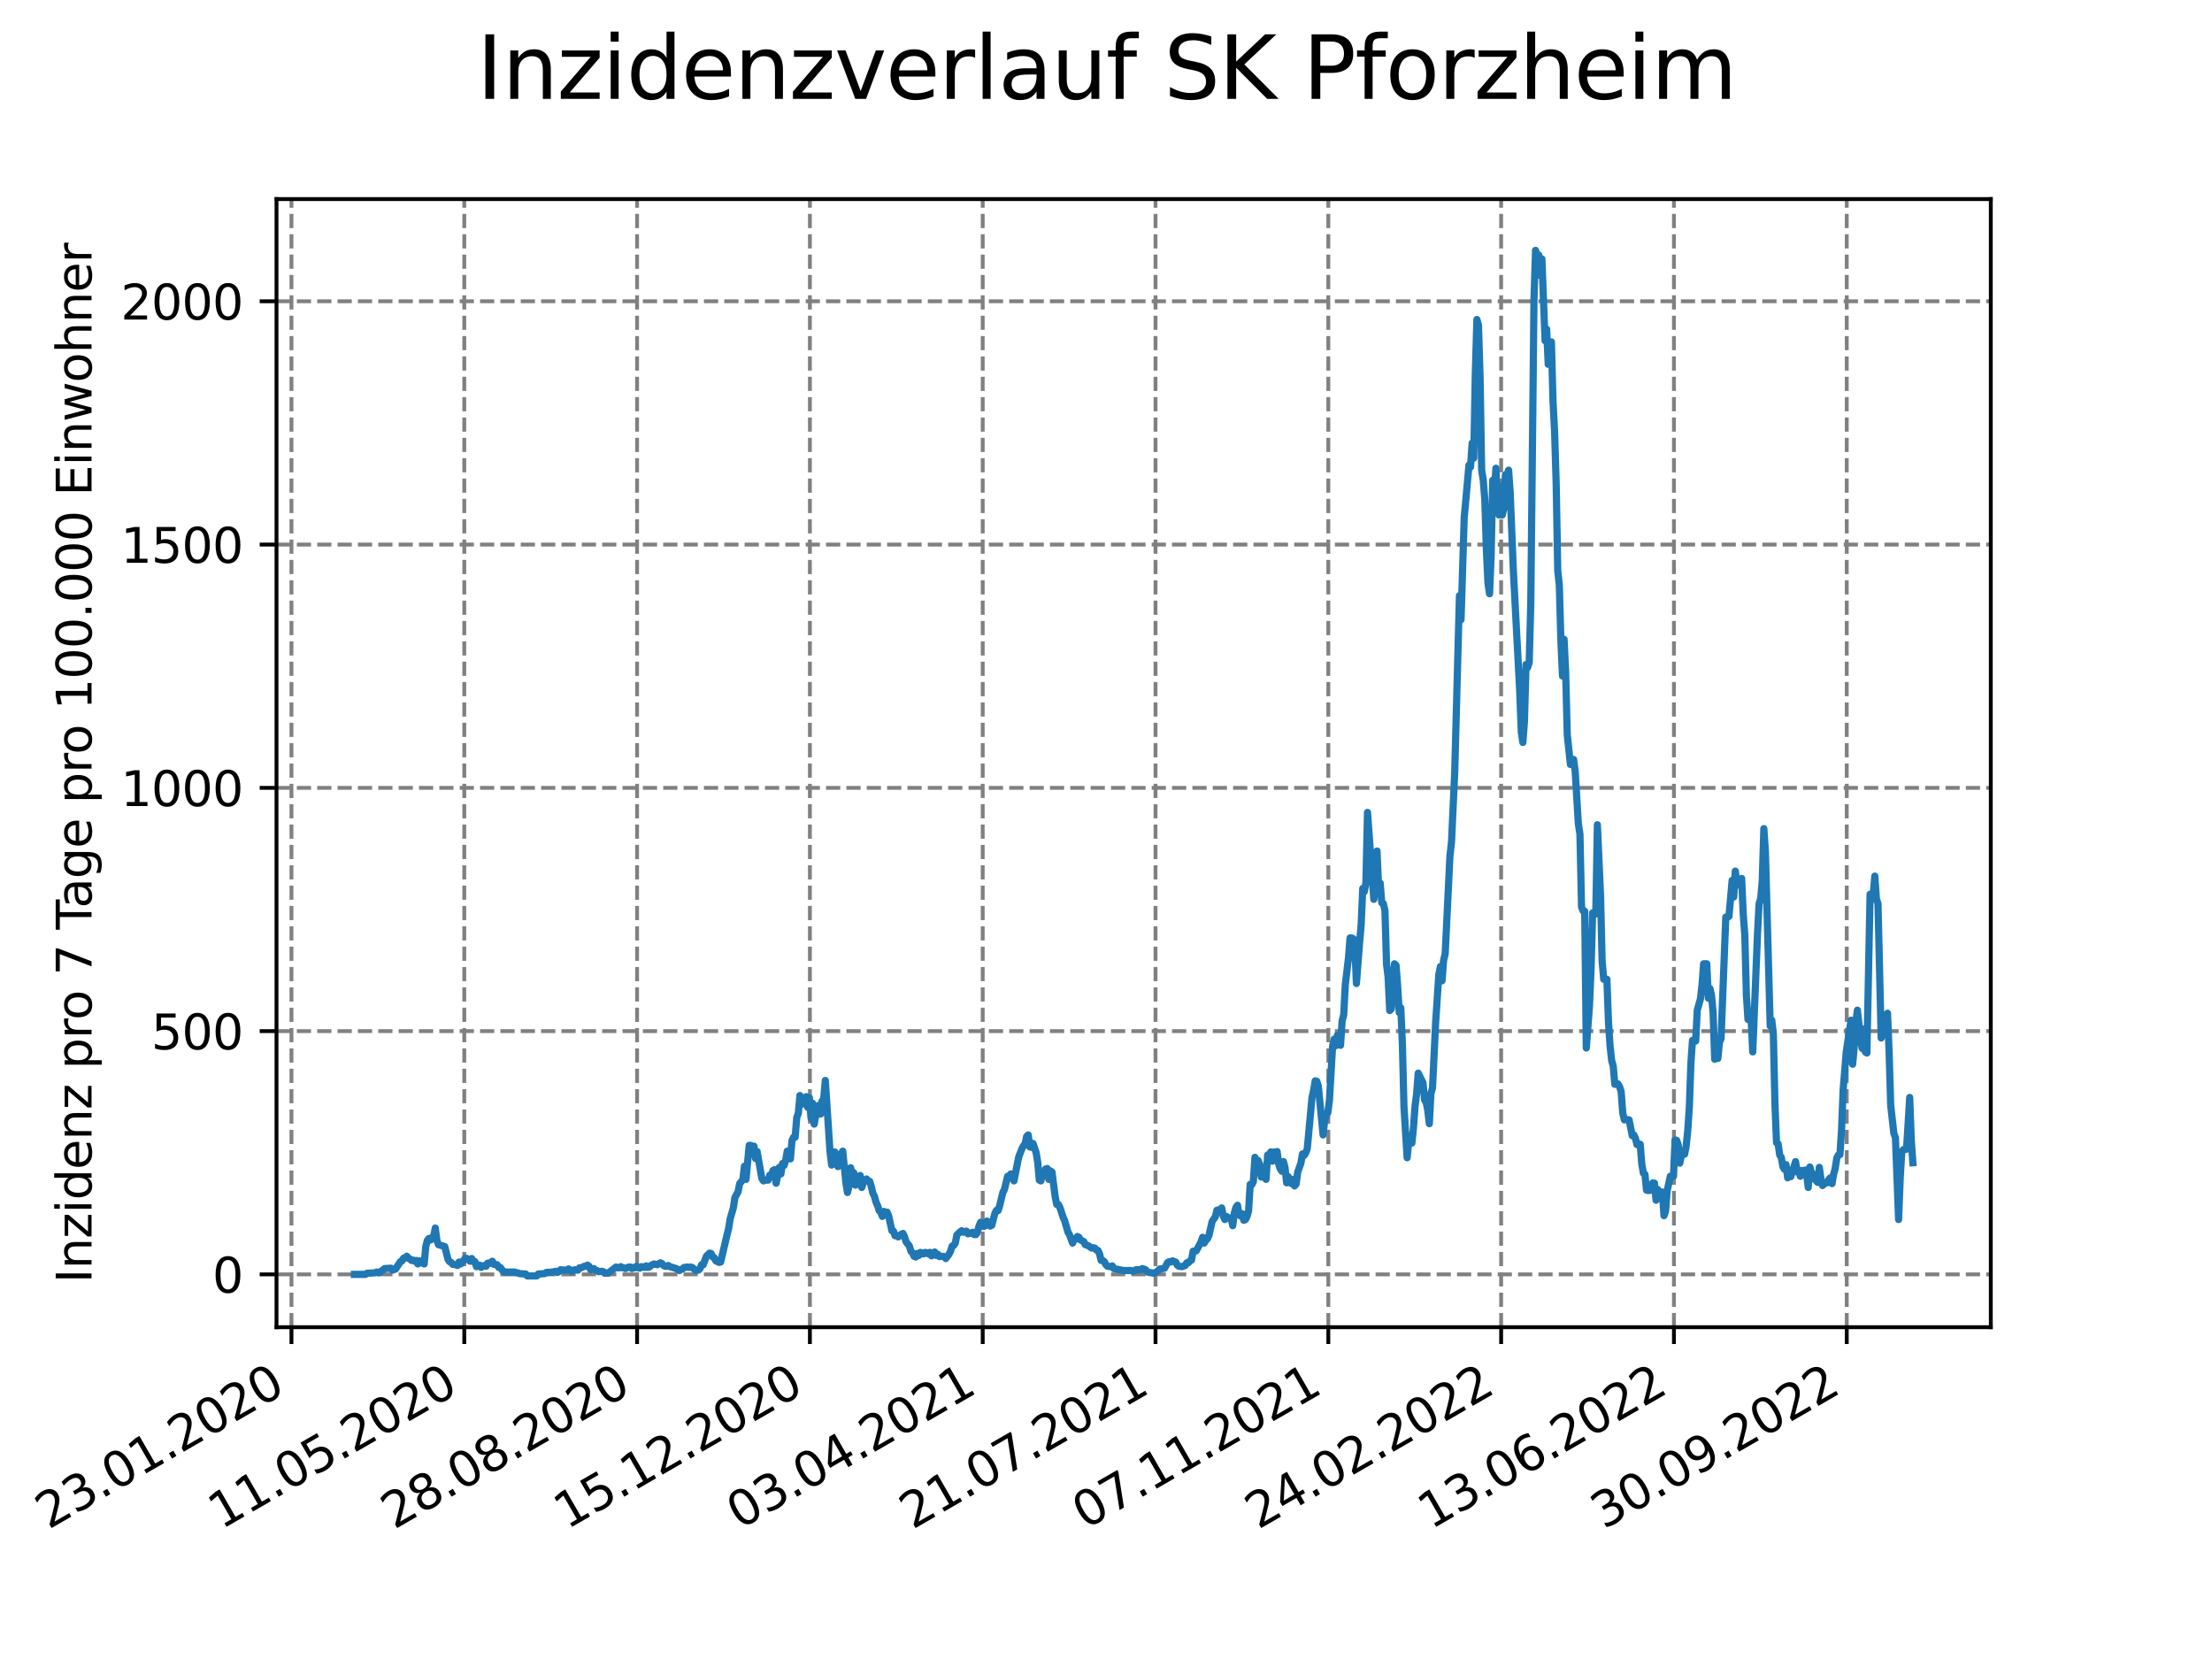 <?xml version="1.0" encoding="utf-8" standalone="no"?>
<!DOCTYPE svg PUBLIC "-//W3C//DTD SVG 1.1//EN"
  "http://www.w3.org/Graphics/SVG/1.1/DTD/svg11.dtd">
<svg xmlns:xlink="http://www.w3.org/1999/xlink" width="460.8pt" height="345.6pt" viewBox="0 0 460.8 345.6" xmlns="http://www.w3.org/2000/svg" version="1.1">
 <defs>
  <style type="text/css">*{stroke-linejoin: round; stroke-linecap: butt}</style>
 </defs>
 <g id="figure_1">
  <g id="patch_1">
   <path d="M 0 345.6 
L 460.8 345.6 
L 460.8 0 
L 0 0 
z
" style="fill: #ffffff"/>
  </g>
  <g id="axes_1">
   <g id="patch_2">
    <path d="M 57.6 276.48 
L 414.72 276.48 
L 414.72 41.472 
L 57.6 41.472 
z
" style="fill: #ffffff"/>
   </g>
   <g id="matplotlib.axis_1">
    <g id="xtick_1">
     <g id="line2d_1">
      <path d="M 60.718 276.48 
L 60.718 41.472 
" clip-path="url(#p97527abebf)" style="fill: none; stroke-dasharray: 2.96,1.28; stroke-dashoffset: 0; stroke: #808080; stroke-width: 0.8"/>
     </g>
     <g id="line2d_2">
      <defs>
       <path id="ma2f333e216" d="M 0 0 
L 0 3.5 
" style="stroke: #000000; stroke-width: 0.8"/>
      </defs>
      <g>
       <use xlink:href="#ma2f333e216" x="60.718" y="276.48" style="stroke: #000000; stroke-width: 0.8"/>
      </g>
     </g>
     <g id="text_1">
      <!-- 23.01.2020 -->
      <g transform="translate(10.093 318.689) rotate(-30) scale(0.1 -0.1)">
       <defs>
        <path id="DejaVuSans-32" d="M 1228 531 
L 3431 531 
L 3431 0 
L 469 0 
L 469 531 
Q 828 903 1448 1529 
Q 2069 2156 2228 2338 
Q 2531 2678 2651 2914 
Q 2772 3150 2772 3378 
Q 2772 3750 2511 3984 
Q 2250 4219 1831 4219 
Q 1534 4219 1204 4116 
Q 875 4013 500 3803 
L 500 4441 
Q 881 4594 1212 4672 
Q 1544 4750 1819 4750 
Q 2544 4750 2975 4387 
Q 3406 4025 3406 3419 
Q 3406 3131 3298 2873 
Q 3191 2616 2906 2266 
Q 2828 2175 2409 1742 
Q 1991 1309 1228 531 
z
" transform="scale(0.016)"/>
        <path id="DejaVuSans-33" d="M 2597 2516 
Q 3050 2419 3304 2112 
Q 3559 1806 3559 1356 
Q 3559 666 3084 287 
Q 2609 -91 1734 -91 
Q 1441 -91 1130 -33 
Q 819 25 488 141 
L 488 750 
Q 750 597 1062 519 
Q 1375 441 1716 441 
Q 2309 441 2620 675 
Q 2931 909 2931 1356 
Q 2931 1769 2642 2001 
Q 2353 2234 1838 2234 
L 1294 2234 
L 1294 2753 
L 1863 2753 
Q 2328 2753 2575 2939 
Q 2822 3125 2822 3475 
Q 2822 3834 2567 4026 
Q 2313 4219 1838 4219 
Q 1578 4219 1281 4162 
Q 984 4106 628 3988 
L 628 4550 
Q 988 4650 1302 4700 
Q 1616 4750 1894 4750 
Q 2613 4750 3031 4423 
Q 3450 4097 3450 3541 
Q 3450 3153 3228 2886 
Q 3006 2619 2597 2516 
z
" transform="scale(0.016)"/>
        <path id="DejaVuSans-2e" d="M 684 794 
L 1344 794 
L 1344 0 
L 684 0 
L 684 794 
z
" transform="scale(0.016)"/>
        <path id="DejaVuSans-30" d="M 2034 4250 
Q 1547 4250 1301 3770 
Q 1056 3291 1056 2328 
Q 1056 1369 1301 889 
Q 1547 409 2034 409 
Q 2525 409 2770 889 
Q 3016 1369 3016 2328 
Q 3016 3291 2770 3770 
Q 2525 4250 2034 4250 
z
M 2034 4750 
Q 2819 4750 3233 4129 
Q 3647 3509 3647 2328 
Q 3647 1150 3233 529 
Q 2819 -91 2034 -91 
Q 1250 -91 836 529 
Q 422 1150 422 2328 
Q 422 3509 836 4129 
Q 1250 4750 2034 4750 
z
" transform="scale(0.016)"/>
        <path id="DejaVuSans-31" d="M 794 531 
L 1825 531 
L 1825 4091 
L 703 3866 
L 703 4441 
L 1819 4666 
L 2450 4666 
L 2450 531 
L 3481 531 
L 3481 0 
L 794 0 
L 794 531 
z
" transform="scale(0.016)"/>
       </defs>
       <use xlink:href="#DejaVuSans-32"/>
       <use xlink:href="#DejaVuSans-33" x="63.623"/>
       <use xlink:href="#DejaVuSans-2e" x="127.246"/>
       <use xlink:href="#DejaVuSans-30" x="159.033"/>
       <use xlink:href="#DejaVuSans-31" x="222.656"/>
       <use xlink:href="#DejaVuSans-2e" x="286.279"/>
       <use xlink:href="#DejaVuSans-32" x="318.066"/>
       <use xlink:href="#DejaVuSans-30" x="381.689"/>
       <use xlink:href="#DejaVuSans-32" x="445.312"/>
       <use xlink:href="#DejaVuSans-30" x="508.936"/>
      </g>
     </g>
    </g>
    <g id="xtick_2">
     <g id="line2d_3">
      <path d="M 96.718 276.48 
L 96.718 41.472 
" clip-path="url(#p97527abebf)" style="fill: none; stroke-dasharray: 2.96,1.28; stroke-dashoffset: 0; stroke: #808080; stroke-width: 0.8"/>
     </g>
     <g id="line2d_4">
      <g>
       <use xlink:href="#ma2f333e216" x="96.718" y="276.48" style="stroke: #000000; stroke-width: 0.8"/>
      </g>
     </g>
     <g id="text_2">
      <!-- 11.05.2020 -->
      <g transform="translate(46.092 318.689) rotate(-30) scale(0.1 -0.1)">
       <defs>
        <path id="DejaVuSans-35" d="M 691 4666 
L 3169 4666 
L 3169 4134 
L 1269 4134 
L 1269 2991 
Q 1406 3038 1543 3061 
Q 1681 3084 1819 3084 
Q 2600 3084 3056 2656 
Q 3513 2228 3513 1497 
Q 3513 744 3044 326 
Q 2575 -91 1722 -91 
Q 1428 -91 1123 -41 
Q 819 9 494 109 
L 494 744 
Q 775 591 1075 516 
Q 1375 441 1709 441 
Q 2250 441 2565 725 
Q 2881 1009 2881 1497 
Q 2881 1984 2565 2268 
Q 2250 2553 1709 2553 
Q 1456 2553 1204 2497 
Q 953 2441 691 2322 
L 691 4666 
z
" transform="scale(0.016)"/>
       </defs>
       <use xlink:href="#DejaVuSans-31"/>
       <use xlink:href="#DejaVuSans-31" x="63.623"/>
       <use xlink:href="#DejaVuSans-2e" x="127.246"/>
       <use xlink:href="#DejaVuSans-30" x="159.033"/>
       <use xlink:href="#DejaVuSans-35" x="222.656"/>
       <use xlink:href="#DejaVuSans-2e" x="286.279"/>
       <use xlink:href="#DejaVuSans-32" x="318.066"/>
       <use xlink:href="#DejaVuSans-30" x="381.689"/>
       <use xlink:href="#DejaVuSans-32" x="445.312"/>
       <use xlink:href="#DejaVuSans-30" x="508.936"/>
      </g>
     </g>
    </g>
    <g id="xtick_3">
     <g id="line2d_5">
      <path d="M 132.717 276.48 
L 132.717 41.472 
" clip-path="url(#p97527abebf)" style="fill: none; stroke-dasharray: 2.96,1.28; stroke-dashoffset: 0; stroke: #808080; stroke-width: 0.8"/>
     </g>
     <g id="line2d_6">
      <g>
       <use xlink:href="#ma2f333e216" x="132.717" y="276.48" style="stroke: #000000; stroke-width: 0.8"/>
      </g>
     </g>
     <g id="text_3">
      <!-- 28.08.2020 -->
      <g transform="translate(82.092 318.689) rotate(-30) scale(0.1 -0.1)">
       <defs>
        <path id="DejaVuSans-38" d="M 2034 2216 
Q 1584 2216 1326 1975 
Q 1069 1734 1069 1313 
Q 1069 891 1326 650 
Q 1584 409 2034 409 
Q 2484 409 2743 651 
Q 3003 894 3003 1313 
Q 3003 1734 2745 1975 
Q 2488 2216 2034 2216 
z
M 1403 2484 
Q 997 2584 770 2862 
Q 544 3141 544 3541 
Q 544 4100 942 4425 
Q 1341 4750 2034 4750 
Q 2731 4750 3128 4425 
Q 3525 4100 3525 3541 
Q 3525 3141 3298 2862 
Q 3072 2584 2669 2484 
Q 3125 2378 3379 2068 
Q 3634 1759 3634 1313 
Q 3634 634 3220 271 
Q 2806 -91 2034 -91 
Q 1263 -91 848 271 
Q 434 634 434 1313 
Q 434 1759 690 2068 
Q 947 2378 1403 2484 
z
M 1172 3481 
Q 1172 3119 1398 2916 
Q 1625 2713 2034 2713 
Q 2441 2713 2670 2916 
Q 2900 3119 2900 3481 
Q 2900 3844 2670 4047 
Q 2441 4250 2034 4250 
Q 1625 4250 1398 4047 
Q 1172 3844 1172 3481 
z
" transform="scale(0.016)"/>
       </defs>
       <use xlink:href="#DejaVuSans-32"/>
       <use xlink:href="#DejaVuSans-38" x="63.623"/>
       <use xlink:href="#DejaVuSans-2e" x="127.246"/>
       <use xlink:href="#DejaVuSans-30" x="159.033"/>
       <use xlink:href="#DejaVuSans-38" x="222.656"/>
       <use xlink:href="#DejaVuSans-2e" x="286.279"/>
       <use xlink:href="#DejaVuSans-32" x="318.066"/>
       <use xlink:href="#DejaVuSans-30" x="381.689"/>
       <use xlink:href="#DejaVuSans-32" x="445.312"/>
       <use xlink:href="#DejaVuSans-30" x="508.936"/>
      </g>
     </g>
    </g>
    <g id="xtick_4">
     <g id="line2d_7">
      <path d="M 168.716 276.48 
L 168.716 41.472 
" clip-path="url(#p97527abebf)" style="fill: none; stroke-dasharray: 2.96,1.28; stroke-dashoffset: 0; stroke: #808080; stroke-width: 0.8"/>
     </g>
     <g id="line2d_8">
      <g>
       <use xlink:href="#ma2f333e216" x="168.716" y="276.48" style="stroke: #000000; stroke-width: 0.8"/>
      </g>
     </g>
     <g id="text_4">
      <!-- 15.12.2020 -->
      <g transform="translate(118.091 318.689) rotate(-30) scale(0.1 -0.1)">
       <use xlink:href="#DejaVuSans-31"/>
       <use xlink:href="#DejaVuSans-35" x="63.623"/>
       <use xlink:href="#DejaVuSans-2e" x="127.246"/>
       <use xlink:href="#DejaVuSans-31" x="159.033"/>
       <use xlink:href="#DejaVuSans-32" x="222.656"/>
       <use xlink:href="#DejaVuSans-2e" x="286.279"/>
       <use xlink:href="#DejaVuSans-32" x="318.066"/>
       <use xlink:href="#DejaVuSans-30" x="381.689"/>
       <use xlink:href="#DejaVuSans-32" x="445.312"/>
       <use xlink:href="#DejaVuSans-30" x="508.936"/>
      </g>
     </g>
    </g>
    <g id="xtick_5">
     <g id="line2d_9">
      <path d="M 204.716 276.48 
L 204.716 41.472 
" clip-path="url(#p97527abebf)" style="fill: none; stroke-dasharray: 2.96,1.28; stroke-dashoffset: 0; stroke: #808080; stroke-width: 0.8"/>
     </g>
     <g id="line2d_10">
      <g>
       <use xlink:href="#ma2f333e216" x="204.716" y="276.48" style="stroke: #000000; stroke-width: 0.8"/>
      </g>
     </g>
     <g id="text_5">
      <!-- 03.04.2021 -->
      <g transform="translate(154.09 318.689) rotate(-30) scale(0.1 -0.1)">
       <defs>
        <path id="DejaVuSans-34" d="M 2419 4116 
L 825 1625 
L 2419 1625 
L 2419 4116 
z
M 2253 4666 
L 3047 4666 
L 3047 1625 
L 3713 1625 
L 3713 1100 
L 3047 1100 
L 3047 0 
L 2419 0 
L 2419 1100 
L 313 1100 
L 313 1709 
L 2253 4666 
z
" transform="scale(0.016)"/>
       </defs>
       <use xlink:href="#DejaVuSans-30"/>
       <use xlink:href="#DejaVuSans-33" x="63.623"/>
       <use xlink:href="#DejaVuSans-2e" x="127.246"/>
       <use xlink:href="#DejaVuSans-30" x="159.033"/>
       <use xlink:href="#DejaVuSans-34" x="222.656"/>
       <use xlink:href="#DejaVuSans-2e" x="286.279"/>
       <use xlink:href="#DejaVuSans-32" x="318.066"/>
       <use xlink:href="#DejaVuSans-30" x="381.689"/>
       <use xlink:href="#DejaVuSans-32" x="445.312"/>
       <use xlink:href="#DejaVuSans-31" x="508.936"/>
      </g>
     </g>
    </g>
    <g id="xtick_6">
     <g id="line2d_11">
      <path d="M 240.715 276.48 
L 240.715 41.472 
" clip-path="url(#p97527abebf)" style="fill: none; stroke-dasharray: 2.96,1.28; stroke-dashoffset: 0; stroke: #808080; stroke-width: 0.8"/>
     </g>
     <g id="line2d_12">
      <g>
       <use xlink:href="#ma2f333e216" x="240.715" y="276.48" style="stroke: #000000; stroke-width: 0.8"/>
      </g>
     </g>
     <g id="text_6">
      <!-- 21.07.2021 -->
      <g transform="translate(190.09 318.689) rotate(-30) scale(0.1 -0.1)">
       <defs>
        <path id="DejaVuSans-37" d="M 525 4666 
L 3525 4666 
L 3525 4397 
L 1831 0 
L 1172 0 
L 2766 4134 
L 525 4134 
L 525 4666 
z
" transform="scale(0.016)"/>
       </defs>
       <use xlink:href="#DejaVuSans-32"/>
       <use xlink:href="#DejaVuSans-31" x="63.623"/>
       <use xlink:href="#DejaVuSans-2e" x="127.246"/>
       <use xlink:href="#DejaVuSans-30" x="159.033"/>
       <use xlink:href="#DejaVuSans-37" x="222.656"/>
       <use xlink:href="#DejaVuSans-2e" x="286.279"/>
       <use xlink:href="#DejaVuSans-32" x="318.066"/>
       <use xlink:href="#DejaVuSans-30" x="381.689"/>
       <use xlink:href="#DejaVuSans-32" x="445.312"/>
       <use xlink:href="#DejaVuSans-31" x="508.936"/>
      </g>
     </g>
    </g>
    <g id="xtick_7">
     <g id="line2d_13">
      <path d="M 276.714 276.48 
L 276.714 41.472 
" clip-path="url(#p97527abebf)" style="fill: none; stroke-dasharray: 2.96,1.28; stroke-dashoffset: 0; stroke: #808080; stroke-width: 0.8"/>
     </g>
     <g id="line2d_14">
      <g>
       <use xlink:href="#ma2f333e216" x="276.714" y="276.48" style="stroke: #000000; stroke-width: 0.8"/>
      </g>
     </g>
     <g id="text_7">
      <!-- 07.11.2021 -->
      <g transform="translate(226.089 318.689) rotate(-30) scale(0.1 -0.1)">
       <use xlink:href="#DejaVuSans-30"/>
       <use xlink:href="#DejaVuSans-37" x="63.623"/>
       <use xlink:href="#DejaVuSans-2e" x="127.246"/>
       <use xlink:href="#DejaVuSans-31" x="159.033"/>
       <use xlink:href="#DejaVuSans-31" x="222.656"/>
       <use xlink:href="#DejaVuSans-2e" x="286.279"/>
       <use xlink:href="#DejaVuSans-32" x="318.066"/>
       <use xlink:href="#DejaVuSans-30" x="381.689"/>
       <use xlink:href="#DejaVuSans-32" x="445.312"/>
       <use xlink:href="#DejaVuSans-31" x="508.936"/>
      </g>
     </g>
    </g>
    <g id="xtick_8">
     <g id="line2d_15">
      <path d="M 312.714 276.48 
L 312.714 41.472 
" clip-path="url(#p97527abebf)" style="fill: none; stroke-dasharray: 2.96,1.28; stroke-dashoffset: 0; stroke: #808080; stroke-width: 0.8"/>
     </g>
     <g id="line2d_16">
      <g>
       <use xlink:href="#ma2f333e216" x="312.714" y="276.48" style="stroke: #000000; stroke-width: 0.8"/>
      </g>
     </g>
     <g id="text_8">
      <!-- 24.02.2022 -->
      <g transform="translate(262.088 318.689) rotate(-30) scale(0.1 -0.1)">
       <use xlink:href="#DejaVuSans-32"/>
       <use xlink:href="#DejaVuSans-34" x="63.623"/>
       <use xlink:href="#DejaVuSans-2e" x="127.246"/>
       <use xlink:href="#DejaVuSans-30" x="159.033"/>
       <use xlink:href="#DejaVuSans-32" x="222.656"/>
       <use xlink:href="#DejaVuSans-2e" x="286.279"/>
       <use xlink:href="#DejaVuSans-32" x="318.066"/>
       <use xlink:href="#DejaVuSans-30" x="381.689"/>
       <use xlink:href="#DejaVuSans-32" x="445.312"/>
       <use xlink:href="#DejaVuSans-32" x="508.936"/>
      </g>
     </g>
    </g>
    <g id="xtick_9">
     <g id="line2d_17">
      <path d="M 348.713 276.48 
L 348.713 41.472 
" clip-path="url(#p97527abebf)" style="fill: none; stroke-dasharray: 2.96,1.28; stroke-dashoffset: 0; stroke: #808080; stroke-width: 0.8"/>
     </g>
     <g id="line2d_18">
      <g>
       <use xlink:href="#ma2f333e216" x="348.713" y="276.48" style="stroke: #000000; stroke-width: 0.8"/>
      </g>
     </g>
     <g id="text_9">
      <!-- 13.06.2022 -->
      <g transform="translate(298.088 318.689) rotate(-30) scale(0.1 -0.1)">
       <defs>
        <path id="DejaVuSans-36" d="M 2113 2584 
Q 1688 2584 1439 2293 
Q 1191 2003 1191 1497 
Q 1191 994 1439 701 
Q 1688 409 2113 409 
Q 2538 409 2786 701 
Q 3034 994 3034 1497 
Q 3034 2003 2786 2293 
Q 2538 2584 2113 2584 
z
M 3366 4563 
L 3366 3988 
Q 3128 4100 2886 4159 
Q 2644 4219 2406 4219 
Q 1781 4219 1451 3797 
Q 1122 3375 1075 2522 
Q 1259 2794 1537 2939 
Q 1816 3084 2150 3084 
Q 2853 3084 3261 2657 
Q 3669 2231 3669 1497 
Q 3669 778 3244 343 
Q 2819 -91 2113 -91 
Q 1303 -91 875 529 
Q 447 1150 447 2328 
Q 447 3434 972 4092 
Q 1497 4750 2381 4750 
Q 2619 4750 2861 4703 
Q 3103 4656 3366 4563 
z
" transform="scale(0.016)"/>
       </defs>
       <use xlink:href="#DejaVuSans-31"/>
       <use xlink:href="#DejaVuSans-33" x="63.623"/>
       <use xlink:href="#DejaVuSans-2e" x="127.246"/>
       <use xlink:href="#DejaVuSans-30" x="159.033"/>
       <use xlink:href="#DejaVuSans-36" x="222.656"/>
       <use xlink:href="#DejaVuSans-2e" x="286.279"/>
       <use xlink:href="#DejaVuSans-32" x="318.066"/>
       <use xlink:href="#DejaVuSans-30" x="381.689"/>
       <use xlink:href="#DejaVuSans-32" x="445.312"/>
       <use xlink:href="#DejaVuSans-32" x="508.936"/>
      </g>
     </g>
    </g>
    <g id="xtick_10">
     <g id="line2d_19">
      <path d="M 384.712 276.48 
L 384.712 41.472 
" clip-path="url(#p97527abebf)" style="fill: none; stroke-dasharray: 2.96,1.28; stroke-dashoffset: 0; stroke: #808080; stroke-width: 0.8"/>
     </g>
     <g id="line2d_20">
      <g>
       <use xlink:href="#ma2f333e216" x="384.712" y="276.48" style="stroke: #000000; stroke-width: 0.8"/>
      </g>
     </g>
     <g id="text_10">
      <!-- 30.09.2022 -->
      <g transform="translate(334.087 318.689) rotate(-30) scale(0.1 -0.1)">
       <defs>
        <path id="DejaVuSans-39" d="M 703 97 
L 703 672 
Q 941 559 1184 500 
Q 1428 441 1663 441 
Q 2288 441 2617 861 
Q 2947 1281 2994 2138 
Q 2813 1869 2534 1725 
Q 2256 1581 1919 1581 
Q 1219 1581 811 2004 
Q 403 2428 403 3163 
Q 403 3881 828 4315 
Q 1253 4750 1959 4750 
Q 2769 4750 3195 4129 
Q 3622 3509 3622 2328 
Q 3622 1225 3098 567 
Q 2575 -91 1691 -91 
Q 1453 -91 1209 -44 
Q 966 3 703 97 
z
M 1959 2075 
Q 2384 2075 2632 2365 
Q 2881 2656 2881 3163 
Q 2881 3666 2632 3958 
Q 2384 4250 1959 4250 
Q 1534 4250 1286 3958 
Q 1038 3666 1038 3163 
Q 1038 2656 1286 2365 
Q 1534 2075 1959 2075 
z
" transform="scale(0.016)"/>
       </defs>
       <use xlink:href="#DejaVuSans-33"/>
       <use xlink:href="#DejaVuSans-30" x="63.623"/>
       <use xlink:href="#DejaVuSans-2e" x="127.246"/>
       <use xlink:href="#DejaVuSans-30" x="159.033"/>
       <use xlink:href="#DejaVuSans-39" x="222.656"/>
       <use xlink:href="#DejaVuSans-2e" x="286.279"/>
       <use xlink:href="#DejaVuSans-32" x="318.066"/>
       <use xlink:href="#DejaVuSans-30" x="381.689"/>
       <use xlink:href="#DejaVuSans-32" x="445.312"/>
       <use xlink:href="#DejaVuSans-32" x="508.936"/>
      </g>
     </g>
    </g>
   </g>
   <g id="matplotlib.axis_2">
    <g id="ytick_1">
     <g id="line2d_21">
      <path d="M 57.6 265.476 
L 414.72 265.476 
" clip-path="url(#p97527abebf)" style="fill: none; stroke-dasharray: 2.96,1.28; stroke-dashoffset: 0; stroke: #808080; stroke-width: 0.8"/>
     </g>
     <g id="line2d_22">
      <defs>
       <path id="me24807aae1" d="M 0 0 
L -3.5 0 
" style="stroke: #000000; stroke-width: 0.8"/>
      </defs>
      <g>
       <use xlink:href="#me24807aae1" x="57.6" y="265.476" style="stroke: #000000; stroke-width: 0.8"/>
      </g>
     </g>
     <g id="text_11">
      <!-- 0 -->
      <g transform="translate(44.237 269.275) scale(0.1 -0.1)">
       <use xlink:href="#DejaVuSans-30"/>
      </g>
     </g>
    </g>
    <g id="ytick_2">
     <g id="line2d_23">
      <path d="M 57.6 214.798 
L 414.72 214.798 
" clip-path="url(#p97527abebf)" style="fill: none; stroke-dasharray: 2.96,1.28; stroke-dashoffset: 0; stroke: #808080; stroke-width: 0.8"/>
     </g>
     <g id="line2d_24">
      <g>
       <use xlink:href="#me24807aae1" x="57.6" y="214.798" style="stroke: #000000; stroke-width: 0.8"/>
      </g>
     </g>
     <g id="text_12">
      <!-- 500 -->
      <g transform="translate(31.512 218.597) scale(0.1 -0.1)">
       <use xlink:href="#DejaVuSans-35"/>
       <use xlink:href="#DejaVuSans-30" x="63.623"/>
       <use xlink:href="#DejaVuSans-30" x="127.246"/>
      </g>
     </g>
    </g>
    <g id="ytick_3">
     <g id="line2d_25">
      <path d="M 57.6 164.12 
L 414.72 164.12 
" clip-path="url(#p97527abebf)" style="fill: none; stroke-dasharray: 2.96,1.28; stroke-dashoffset: 0; stroke: #808080; stroke-width: 0.8"/>
     </g>
     <g id="line2d_26">
      <g>
       <use xlink:href="#me24807aae1" x="57.6" y="164.12" style="stroke: #000000; stroke-width: 0.8"/>
      </g>
     </g>
     <g id="text_13">
      <!-- 1000 -->
      <g transform="translate(25.15 167.92) scale(0.1 -0.1)">
       <use xlink:href="#DejaVuSans-31"/>
       <use xlink:href="#DejaVuSans-30" x="63.623"/>
       <use xlink:href="#DejaVuSans-30" x="127.246"/>
       <use xlink:href="#DejaVuSans-30" x="190.869"/>
      </g>
     </g>
    </g>
    <g id="ytick_4">
     <g id="line2d_27">
      <path d="M 57.6 113.443 
L 414.72 113.443 
" clip-path="url(#p97527abebf)" style="fill: none; stroke-dasharray: 2.96,1.28; stroke-dashoffset: 0; stroke: #808080; stroke-width: 0.8"/>
     </g>
     <g id="line2d_28">
      <g>
       <use xlink:href="#me24807aae1" x="57.6" y="113.443" style="stroke: #000000; stroke-width: 0.8"/>
      </g>
     </g>
     <g id="text_14">
      <!-- 1500 -->
      <g transform="translate(25.15 117.242) scale(0.1 -0.1)">
       <use xlink:href="#DejaVuSans-31"/>
       <use xlink:href="#DejaVuSans-35" x="63.623"/>
       <use xlink:href="#DejaVuSans-30" x="127.246"/>
       <use xlink:href="#DejaVuSans-30" x="190.869"/>
      </g>
     </g>
    </g>
    <g id="ytick_5">
     <g id="line2d_29">
      <path d="M 57.6 62.765 
L 414.72 62.765 
" clip-path="url(#p97527abebf)" style="fill: none; stroke-dasharray: 2.96,1.28; stroke-dashoffset: 0; stroke: #808080; stroke-width: 0.8"/>
     </g>
     <g id="line2d_30">
      <g>
       <use xlink:href="#me24807aae1" x="57.6" y="62.765" style="stroke: #000000; stroke-width: 0.8"/>
      </g>
     </g>
     <g id="text_15">
      <!-- 2000 -->
      <g transform="translate(25.15 66.564) scale(0.1 -0.1)">
       <use xlink:href="#DejaVuSans-32"/>
       <use xlink:href="#DejaVuSans-30" x="63.623"/>
       <use xlink:href="#DejaVuSans-30" x="127.246"/>
       <use xlink:href="#DejaVuSans-30" x="190.869"/>
      </g>
     </g>
    </g>
    <g id="text_16">
     <!-- Inzidenz pro 7 Tage pro 100.000 Einwohner -->
     <g transform="translate(19.07 267.301) rotate(-90) scale(0.1 -0.1)">
      <defs>
       <path id="DejaVuSans-49" d="M 628 4666 
L 1259 4666 
L 1259 0 
L 628 0 
L 628 4666 
z
" transform="scale(0.016)"/>
       <path id="DejaVuSans-6e" d="M 3513 2113 
L 3513 0 
L 2938 0 
L 2938 2094 
Q 2938 2591 2744 2837 
Q 2550 3084 2163 3084 
Q 1697 3084 1428 2787 
Q 1159 2491 1159 1978 
L 1159 0 
L 581 0 
L 581 3500 
L 1159 3500 
L 1159 2956 
Q 1366 3272 1645 3428 
Q 1925 3584 2291 3584 
Q 2894 3584 3203 3211 
Q 3513 2838 3513 2113 
z
" transform="scale(0.016)"/>
       <path id="DejaVuSans-7a" d="M 353 3500 
L 3084 3500 
L 3084 2975 
L 922 459 
L 3084 459 
L 3084 0 
L 275 0 
L 275 525 
L 2438 3041 
L 353 3041 
L 353 3500 
z
" transform="scale(0.016)"/>
       <path id="DejaVuSans-69" d="M 603 3500 
L 1178 3500 
L 1178 0 
L 603 0 
L 603 3500 
z
M 603 4863 
L 1178 4863 
L 1178 4134 
L 603 4134 
L 603 4863 
z
" transform="scale(0.016)"/>
       <path id="DejaVuSans-64" d="M 2906 2969 
L 2906 4863 
L 3481 4863 
L 3481 0 
L 2906 0 
L 2906 525 
Q 2725 213 2448 61 
Q 2172 -91 1784 -91 
Q 1150 -91 751 415 
Q 353 922 353 1747 
Q 353 2572 751 3078 
Q 1150 3584 1784 3584 
Q 2172 3584 2448 3432 
Q 2725 3281 2906 2969 
z
M 947 1747 
Q 947 1113 1208 752 
Q 1469 391 1925 391 
Q 2381 391 2643 752 
Q 2906 1113 2906 1747 
Q 2906 2381 2643 2742 
Q 2381 3103 1925 3103 
Q 1469 3103 1208 2742 
Q 947 2381 947 1747 
z
" transform="scale(0.016)"/>
       <path id="DejaVuSans-65" d="M 3597 1894 
L 3597 1613 
L 953 1613 
Q 991 1019 1311 708 
Q 1631 397 2203 397 
Q 2534 397 2845 478 
Q 3156 559 3463 722 
L 3463 178 
Q 3153 47 2828 -22 
Q 2503 -91 2169 -91 
Q 1331 -91 842 396 
Q 353 884 353 1716 
Q 353 2575 817 3079 
Q 1281 3584 2069 3584 
Q 2775 3584 3186 3129 
Q 3597 2675 3597 1894 
z
M 3022 2063 
Q 3016 2534 2758 2815 
Q 2500 3097 2075 3097 
Q 1594 3097 1305 2825 
Q 1016 2553 972 2059 
L 3022 2063 
z
" transform="scale(0.016)"/>
       <path id="DejaVuSans-20" transform="scale(0.016)"/>
       <path id="DejaVuSans-70" d="M 1159 525 
L 1159 -1331 
L 581 -1331 
L 581 3500 
L 1159 3500 
L 1159 2969 
Q 1341 3281 1617 3432 
Q 1894 3584 2278 3584 
Q 2916 3584 3314 3078 
Q 3713 2572 3713 1747 
Q 3713 922 3314 415 
Q 2916 -91 2278 -91 
Q 1894 -91 1617 61 
Q 1341 213 1159 525 
z
M 3116 1747 
Q 3116 2381 2855 2742 
Q 2594 3103 2138 3103 
Q 1681 3103 1420 2742 
Q 1159 2381 1159 1747 
Q 1159 1113 1420 752 
Q 1681 391 2138 391 
Q 2594 391 2855 752 
Q 3116 1113 3116 1747 
z
" transform="scale(0.016)"/>
       <path id="DejaVuSans-72" d="M 2631 2963 
Q 2534 3019 2420 3045 
Q 2306 3072 2169 3072 
Q 1681 3072 1420 2755 
Q 1159 2438 1159 1844 
L 1159 0 
L 581 0 
L 581 3500 
L 1159 3500 
L 1159 2956 
Q 1341 3275 1631 3429 
Q 1922 3584 2338 3584 
Q 2397 3584 2469 3576 
Q 2541 3569 2628 3553 
L 2631 2963 
z
" transform="scale(0.016)"/>
       <path id="DejaVuSans-6f" d="M 1959 3097 
Q 1497 3097 1228 2736 
Q 959 2375 959 1747 
Q 959 1119 1226 758 
Q 1494 397 1959 397 
Q 2419 397 2687 759 
Q 2956 1122 2956 1747 
Q 2956 2369 2687 2733 
Q 2419 3097 1959 3097 
z
M 1959 3584 
Q 2709 3584 3137 3096 
Q 3566 2609 3566 1747 
Q 3566 888 3137 398 
Q 2709 -91 1959 -91 
Q 1206 -91 779 398 
Q 353 888 353 1747 
Q 353 2609 779 3096 
Q 1206 3584 1959 3584 
z
" transform="scale(0.016)"/>
       <path id="DejaVuSans-54" d="M -19 4666 
L 3928 4666 
L 3928 4134 
L 2272 4134 
L 2272 0 
L 1638 0 
L 1638 4134 
L -19 4134 
L -19 4666 
z
" transform="scale(0.016)"/>
       <path id="DejaVuSans-61" d="M 2194 1759 
Q 1497 1759 1228 1600 
Q 959 1441 959 1056 
Q 959 750 1161 570 
Q 1363 391 1709 391 
Q 2188 391 2477 730 
Q 2766 1069 2766 1631 
L 2766 1759 
L 2194 1759 
z
M 3341 1997 
L 3341 0 
L 2766 0 
L 2766 531 
Q 2569 213 2275 61 
Q 1981 -91 1556 -91 
Q 1019 -91 701 211 
Q 384 513 384 1019 
Q 384 1609 779 1909 
Q 1175 2209 1959 2209 
L 2766 2209 
L 2766 2266 
Q 2766 2663 2505 2880 
Q 2244 3097 1772 3097 
Q 1472 3097 1187 3025 
Q 903 2953 641 2809 
L 641 3341 
Q 956 3463 1253 3523 
Q 1550 3584 1831 3584 
Q 2591 3584 2966 3190 
Q 3341 2797 3341 1997 
z
" transform="scale(0.016)"/>
       <path id="DejaVuSans-67" d="M 2906 1791 
Q 2906 2416 2648 2759 
Q 2391 3103 1925 3103 
Q 1463 3103 1205 2759 
Q 947 2416 947 1791 
Q 947 1169 1205 825 
Q 1463 481 1925 481 
Q 2391 481 2648 825 
Q 2906 1169 2906 1791 
z
M 3481 434 
Q 3481 -459 3084 -895 
Q 2688 -1331 1869 -1331 
Q 1566 -1331 1297 -1286 
Q 1028 -1241 775 -1147 
L 775 -588 
Q 1028 -725 1275 -790 
Q 1522 -856 1778 -856 
Q 2344 -856 2625 -561 
Q 2906 -266 2906 331 
L 2906 616 
Q 2728 306 2450 153 
Q 2172 0 1784 0 
Q 1141 0 747 490 
Q 353 981 353 1791 
Q 353 2603 747 3093 
Q 1141 3584 1784 3584 
Q 2172 3584 2450 3431 
Q 2728 3278 2906 2969 
L 2906 3500 
L 3481 3500 
L 3481 434 
z
" transform="scale(0.016)"/>
       <path id="DejaVuSans-45" d="M 628 4666 
L 3578 4666 
L 3578 4134 
L 1259 4134 
L 1259 2753 
L 3481 2753 
L 3481 2222 
L 1259 2222 
L 1259 531 
L 3634 531 
L 3634 0 
L 628 0 
L 628 4666 
z
" transform="scale(0.016)"/>
       <path id="DejaVuSans-77" d="M 269 3500 
L 844 3500 
L 1563 769 
L 2278 3500 
L 2956 3500 
L 3675 769 
L 4391 3500 
L 4966 3500 
L 4050 0 
L 3372 0 
L 2619 2869 
L 1863 0 
L 1184 0 
L 269 3500 
z
" transform="scale(0.016)"/>
       <path id="DejaVuSans-68" d="M 3513 2113 
L 3513 0 
L 2938 0 
L 2938 2094 
Q 2938 2591 2744 2837 
Q 2550 3084 2163 3084 
Q 1697 3084 1428 2787 
Q 1159 2491 1159 1978 
L 1159 0 
L 581 0 
L 581 4863 
L 1159 4863 
L 1159 2956 
Q 1366 3272 1645 3428 
Q 1925 3584 2291 3584 
Q 2894 3584 3203 3211 
Q 3513 2838 3513 2113 
z
" transform="scale(0.016)"/>
      </defs>
      <use xlink:href="#DejaVuSans-49"/>
      <use xlink:href="#DejaVuSans-6e" x="29.492"/>
      <use xlink:href="#DejaVuSans-7a" x="92.871"/>
      <use xlink:href="#DejaVuSans-69" x="145.361"/>
      <use xlink:href="#DejaVuSans-64" x="173.145"/>
      <use xlink:href="#DejaVuSans-65" x="236.621"/>
      <use xlink:href="#DejaVuSans-6e" x="298.145"/>
      <use xlink:href="#DejaVuSans-7a" x="361.523"/>
      <use xlink:href="#DejaVuSans-20" x="414.014"/>
      <use xlink:href="#DejaVuSans-70" x="445.801"/>
      <use xlink:href="#DejaVuSans-72" x="509.277"/>
      <use xlink:href="#DejaVuSans-6f" x="548.141"/>
      <use xlink:href="#DejaVuSans-20" x="609.322"/>
      <use xlink:href="#DejaVuSans-37" x="641.109"/>
      <use xlink:href="#DejaVuSans-20" x="704.732"/>
      <use xlink:href="#DejaVuSans-54" x="736.52"/>
      <use xlink:href="#DejaVuSans-61" x="781.104"/>
      <use xlink:href="#DejaVuSans-67" x="842.383"/>
      <use xlink:href="#DejaVuSans-65" x="905.859"/>
      <use xlink:href="#DejaVuSans-20" x="967.383"/>
      <use xlink:href="#DejaVuSans-70" x="999.17"/>
      <use xlink:href="#DejaVuSans-72" x="1062.646"/>
      <use xlink:href="#DejaVuSans-6f" x="1101.51"/>
      <use xlink:href="#DejaVuSans-20" x="1162.691"/>
      <use xlink:href="#DejaVuSans-31" x="1194.479"/>
      <use xlink:href="#DejaVuSans-30" x="1258.102"/>
      <use xlink:href="#DejaVuSans-30" x="1321.725"/>
      <use xlink:href="#DejaVuSans-2e" x="1385.348"/>
      <use xlink:href="#DejaVuSans-30" x="1417.135"/>
      <use xlink:href="#DejaVuSans-30" x="1480.758"/>
      <use xlink:href="#DejaVuSans-30" x="1544.381"/>
      <use xlink:href="#DejaVuSans-20" x="1608.004"/>
      <use xlink:href="#DejaVuSans-45" x="1639.791"/>
      <use xlink:href="#DejaVuSans-69" x="1702.975"/>
      <use xlink:href="#DejaVuSans-6e" x="1730.758"/>
      <use xlink:href="#DejaVuSans-77" x="1794.137"/>
      <use xlink:href="#DejaVuSans-6f" x="1875.924"/>
      <use xlink:href="#DejaVuSans-68" x="1937.105"/>
      <use xlink:href="#DejaVuSans-6e" x="2000.484"/>
      <use xlink:href="#DejaVuSans-65" x="2063.863"/>
      <use xlink:href="#DejaVuSans-72" x="2125.387"/>
     </g>
    </g>
   </g>
   <g id="line2d_31">
    <path d="M 73.833 265.476 
L 76.145 265.476 
L 76.475 265.235 
L 78.126 265.154 
L 78.456 264.993 
L 78.787 265.154 
L 79.117 265.074 
L 79.447 264.752 
L 79.778 264.591 
L 80.108 264.269 
L 81.429 264.188 
L 81.759 264.591 
L 82.42 264.349 
L 83.411 262.82 
L 83.741 262.66 
L 84.071 262.096 
L 84.401 262.096 
L 84.732 261.694 
L 85.062 262.096 
L 85.392 262.257 
L 85.722 262.579 
L 86.053 262.499 
L 86.383 262.74 
L 86.713 262.579 
L 87.043 263.303 
L 87.374 262.66 
L 87.704 262.981 
L 88.365 263.303 
L 88.695 259.682 
L 89.025 258.395 
L 89.355 257.992 
L 89.686 258.314 
L 90.016 257.751 
L 90.346 257.51 
L 90.676 255.82 
L 91.007 258.395 
L 91.337 259.28 
L 92.658 259.682 
L 93.319 262.338 
L 93.649 262.82 
L 93.979 262.981 
L 94.309 263.384 
L 94.97 263.464 
L 95.3 263.625 
L 95.63 262.901 
L 95.961 263.303 
L 96.952 262.096 
L 97.282 262.177 
L 97.942 262.74 
L 98.273 262.177 
L 98.603 262.82 
L 98.933 262.82 
L 99.263 263.867 
L 99.594 263.786 
L 99.924 263.545 
L 100.254 264.028 
L 100.585 263.706 
L 100.915 263.625 
L 101.245 263.786 
L 101.575 263.142 
L 101.906 263.223 
L 102.566 262.74 
L 102.896 263.384 
L 103.557 263.464 
L 103.887 264.028 
L 104.217 264.028 
L 104.878 264.913 
L 105.539 264.993 
L 107.19 264.993 
L 107.52 265.154 
L 107.85 265.154 
L 108.181 265.315 
L 109.502 265.395 
L 109.832 265.798 
L 111.814 265.798 
L 112.144 265.395 
L 113.465 265.315 
L 113.795 265.074 
L 115.116 264.993 
L 115.777 264.832 
L 116.107 265.074 
L 116.437 264.913 
L 116.768 264.51 
L 117.428 264.591 
L 118.089 264.591 
L 118.419 264.349 
L 118.749 264.51 
L 119.08 264.913 
L 119.74 264.51 
L 120.401 264.591 
L 120.731 264.108 
L 121.061 264.108 
L 121.722 263.786 
L 122.052 263.786 
L 122.382 263.545 
L 122.713 263.786 
L 123.043 264.51 
L 123.703 264.269 
L 124.034 264.591 
L 124.364 264.671 
L 124.694 264.913 
L 125.355 264.832 
L 125.685 264.913 
L 126.015 265.235 
L 126.346 265.154 
L 126.676 265.235 
L 128.327 263.947 
L 128.657 264.108 
L 128.988 264.108 
L 129.318 263.867 
L 129.648 264.108 
L 129.978 264.108 
L 130.309 264.269 
L 130.969 263.947 
L 131.3 263.947 
L 131.63 264.269 
L 131.96 264.028 
L 132.29 264.108 
L 132.621 263.786 
L 132.951 264.108 
L 133.281 264.188 
L 133.611 263.867 
L 134.272 264.028 
L 134.602 263.706 
L 134.933 264.028 
L 135.263 263.947 
L 135.593 263.625 
L 136.254 263.303 
L 136.914 263.464 
L 137.575 263.062 
L 137.905 263.223 
L 138.235 263.625 
L 138.565 263.786 
L 138.896 263.786 
L 139.226 263.625 
L 139.556 263.867 
L 140.877 264.269 
L 141.538 264.671 
L 141.868 264.43 
L 142.198 264.349 
L 142.529 264.028 
L 143.189 263.947 
L 143.52 264.028 
L 143.85 263.947 
L 144.18 264.028 
L 144.841 264.591 
L 145.501 264.591 
L 145.831 264.269 
L 146.162 263.464 
L 146.492 263.464 
L 147.152 261.694 
L 147.813 261.05 
L 148.143 261.131 
L 148.474 261.855 
L 148.804 262.016 
L 149.134 262.66 
L 149.795 262.981 
L 150.125 262.901 
L 151.446 257.268 
L 151.776 255.981 
L 152.107 253.888 
L 152.767 251.635 
L 153.097 249.463 
L 153.758 248.256 
L 154.088 246.566 
L 154.749 245.761 
L 155.079 242.945 
L 155.409 245.681 
L 156.07 238.599 
L 156.4 238.599 
L 156.73 239.807 
L 157.061 238.76 
L 157.391 241.335 
L 157.721 239.887 
L 158.712 245.52 
L 159.042 246.003 
L 159.372 245.842 
L 160.033 245.842 
L 160.363 244.796 
L 160.694 245.198 
L 161.024 243.83 
L 161.354 243.669 
L 161.684 246.485 
L 162.345 243.186 
L 162.675 244.554 
L 163.005 242.382 
L 163.336 242.784 
L 163.666 241.738 
L 163.996 239.807 
L 164.657 241.416 
L 164.987 237.553 
L 165.317 236.91 
L 165.648 236.91 
L 165.978 232.806 
L 166.308 231.921 
L 166.638 228.219 
L 166.969 229.909 
L 167.299 229.989 
L 167.629 229.828 
L 167.959 228.46 
L 168.29 230.714 
L 168.62 228.702 
L 168.95 232.967 
L 169.281 229.828 
L 169.611 234.174 
L 169.941 232.323 
L 170.271 232.082 
L 170.602 230.231 
L 170.932 232.082 
L 171.262 229.346 
L 171.592 228.943 
L 171.923 225.081 
L 172.913 239.967 
L 173.244 242.703 
L 173.574 240.289 
L 173.904 239.967 
L 174.235 242.14 
L 174.565 243.025 
L 174.895 242.221 
L 175.225 240.37 
L 175.556 239.807 
L 176.216 246.405 
L 176.546 248.417 
L 176.877 247.049 
L 177.207 243.267 
L 177.537 244.554 
L 177.868 244.313 
L 178.198 246.888 
L 178.528 245.117 
L 178.858 245.439 
L 179.189 244.876 
L 179.519 247.371 
L 179.849 246.324 
L 180.179 245.842 
L 180.51 245.6 
L 180.84 246.083 
L 181.17 246.083 
L 181.5 247.129 
L 181.831 248.578 
L 182.161 249.221 
L 182.491 250.428 
L 182.822 251.153 
L 183.152 252.199 
L 183.482 252.521 
L 183.812 253.406 
L 184.143 252.36 
L 184.473 252.842 
L 184.803 252.521 
L 185.133 253.325 
L 185.794 256.383 
L 186.124 256.463 
L 186.454 257.429 
L 186.785 257.349 
L 187.115 257.671 
L 187.776 257.107 
L 188.106 256.946 
L 188.436 257.671 
L 188.766 258.717 
L 189.427 259.521 
L 189.757 260.648 
L 190.087 260.97 
L 190.418 261.694 
L 190.748 261.855 
L 191.078 261.131 
L 191.409 261.533 
L 191.739 260.889 
L 192.399 261.211 
L 192.73 260.889 
L 193.06 260.97 
L 193.39 261.211 
L 193.72 260.889 
L 194.051 261.613 
L 194.381 261.292 
L 194.711 260.809 
L 195.041 261.533 
L 195.372 261.292 
L 195.702 261.774 
L 196.032 261.694 
L 196.693 261.774 
L 197.023 262.177 
L 197.684 261.292 
L 198.014 260.648 
L 198.344 259.602 
L 198.674 259.441 
L 199.005 258.958 
L 199.335 257.268 
L 199.996 256.624 
L 200.326 256.383 
L 200.656 256.705 
L 201.317 256.463 
L 201.647 257.027 
L 201.977 256.866 
L 202.307 256.946 
L 202.638 256.705 
L 202.968 257.188 
L 203.298 257.188 
L 203.628 256.705 
L 203.959 255.337 
L 204.289 254.613 
L 204.619 254.854 
L 204.95 255.498 
L 205.28 255.337 
L 205.61 254.371 
L 205.94 254.774 
L 206.271 255.417 
L 206.601 255.256 
L 207.261 252.762 
L 207.592 252.118 
L 207.922 252.199 
L 208.252 251.153 
L 208.913 248.417 
L 209.243 247.773 
L 209.904 245.037 
L 210.234 244.956 
L 210.564 244.554 
L 210.894 245.117 
L 211.225 246.003 
L 212.215 241.014 
L 212.876 239.324 
L 213.206 238.68 
L 213.537 238.358 
L 213.867 236.749 
L 214.197 236.427 
L 214.527 238.921 
L 214.858 239.002 
L 215.188 238.197 
L 215.848 240.128 
L 216.179 242.14 
L 216.509 245.842 
L 216.839 246.003 
L 217.17 244.554 
L 217.5 244.635 
L 217.83 243.508 
L 218.16 243.428 
L 218.491 245.681 
L 218.821 243.91 
L 219.151 244.152 
L 219.812 249.302 
L 220.142 250.911 
L 220.472 250.911 
L 220.802 251.555 
L 221.463 253.567 
L 221.793 254.291 
L 222.454 256.624 
L 222.784 257.188 
L 223.445 258.958 
L 223.775 258.234 
L 224.105 258.153 
L 224.435 257.59 
L 224.766 257.751 
L 225.096 258.314 
L 225.757 258.636 
L 226.087 259.28 
L 226.747 259.521 
L 227.408 260.004 
L 227.738 259.924 
L 228.068 260.004 
L 228.399 260.406 
L 228.729 260.487 
L 229.059 261.211 
L 229.389 262.579 
L 229.72 262.579 
L 230.05 262.82 
L 230.38 263.464 
L 230.711 263.786 
L 231.371 263.867 
L 231.701 263.706 
L 232.032 264.269 
L 234.013 264.671 
L 235.665 264.671 
L 235.995 264.832 
L 236.325 264.752 
L 236.655 264.51 
L 237.646 264.51 
L 237.976 264.269 
L 238.637 264.51 
L 238.967 264.913 
L 239.298 265.074 
L 239.958 265.154 
L 240.288 265.235 
L 240.949 264.993 
L 241.609 264.349 
L 242.27 264.269 
L 242.6 264.188 
L 243.261 262.981 
L 243.591 262.82 
L 243.921 262.901 
L 244.252 262.66 
L 244.912 262.901 
L 245.242 263.545 
L 245.573 263.786 
L 246.233 263.867 
L 246.894 263.625 
L 247.224 263.062 
L 247.554 263.062 
L 247.885 262.66 
L 248.215 262.499 
L 248.545 260.648 
L 249.206 260.567 
L 250.196 258.717 
L 250.527 257.751 
L 250.857 258.958 
L 251.187 258.395 
L 251.518 258.073 
L 251.848 257.349 
L 252.508 254.452 
L 253.169 253.486 
L 253.499 252.118 
L 253.829 252.038 
L 254.16 252.44 
L 254.49 251.635 
L 254.82 253.325 
L 255.15 254.049 
L 255.481 253.406 
L 256.141 253.808 
L 256.472 253.728 
L 256.802 255.337 
L 257.132 252.681 
L 257.462 251.555 
L 257.793 251.072 
L 258.123 253.084 
L 258.453 253.325 
L 258.783 252.842 
L 259.114 254.21 
L 259.444 254.049 
L 259.774 253.406 
L 260.105 252.199 
L 260.435 246.727 
L 260.765 246.807 
L 261.095 246.164 
L 261.426 241.094 
L 261.756 242.542 
L 262.086 241.738 
L 262.416 242.542 
L 262.747 245.198 
L 263.077 245.198 
L 263.407 244.232 
L 263.737 245.681 
L 264.068 240.611 
L 264.398 240.933 
L 264.728 239.967 
L 265.059 241.899 
L 265.389 239.967 
L 265.719 240.45 
L 266.049 239.887 
L 266.38 242.542 
L 266.71 243.508 
L 267.04 243.991 
L 267.37 241.979 
L 267.701 243.267 
L 268.031 246.405 
L 268.361 245.117 
L 268.692 246.244 
L 269.022 246.566 
L 269.352 245.681 
L 269.682 247.049 
L 270.013 246.646 
L 270.343 244.152 
L 271.003 242.301 
L 271.334 240.37 
L 271.664 240.692 
L 271.994 240.209 
L 272.324 239.324 
L 273.315 228.621 
L 273.646 227.173 
L 273.976 225.161 
L 274.306 225.242 
L 274.636 226.288 
L 275.627 236.427 
L 275.957 233.289 
L 276.288 232.242 
L 276.618 231.76 
L 276.948 229.185 
L 277.609 217.839 
L 277.939 216.471 
L 278.269 217.839 
L 278.6 215.666 
L 278.93 217.195 
L 279.26 217.758 
L 279.59 212.689 
L 279.921 211.401 
L 280.251 205.125 
L 280.911 199.572 
L 281.242 195.388 
L 281.572 195.388 
L 281.902 195.549 
L 282.233 196.756 
L 282.563 204.883 
L 283.223 196.434 
L 283.554 192.652 
L 283.884 185.088 
L 284.214 185.732 
L 284.544 183.881 
L 284.875 169.236 
L 286.196 187.341 
L 286.856 177.283 
L 287.187 184.686 
L 287.517 183.961 
L 287.847 188.065 
L 288.177 188.226 
L 288.508 189.675 
L 288.838 200.86 
L 289.168 203.515 
L 289.498 210.516 
L 289.829 210.194 
L 290.489 200.779 
L 290.82 201.101 
L 291.15 205.286 
L 291.48 210.918 
L 291.81 209.953 
L 292.141 217.436 
L 292.471 230.553 
L 293.131 241.174 
L 293.462 237.875 
L 293.792 236.588 
L 294.122 238.117 
L 294.452 234.898 
L 294.783 230.392 
L 295.113 227.817 
L 295.443 223.552 
L 296.434 225.564 
L 296.764 229.104 
L 297.095 229.668 
L 297.425 231.277 
L 297.755 234.093 
L 298.085 227.817 
L 298.416 226.61 
L 299.076 212.93 
L 299.737 202.952 
L 300.067 201.343 
L 300.397 204.32 
L 300.728 200.055 
L 301.058 198.687 
L 302.049 178.329 
L 302.379 175.351 
L 303.039 161.028 
L 304.03 124.093 
L 304.361 129.082 
L 305.021 107.838 
L 306.012 96.895 
L 306.342 97.297 
L 306.672 92.308 
L 307.003 95.446 
L 307.333 77.904 
L 307.663 66.558 
L 307.994 67.765 
L 308.324 78.548 
L 308.654 97.941 
L 308.984 99.952 
L 309.315 104.137 
L 309.645 114.598 
L 309.975 121.518 
L 310.305 123.691 
L 310.636 115.563 
L 310.966 100.033 
L 311.296 102.286 
L 311.626 97.538 
L 311.957 105.907 
L 312.287 107.275 
L 312.617 101.24 
L 312.948 107.275 
L 313.278 105.907 
L 313.608 98.906 
L 313.938 98.906 
L 314.269 97.941 
L 314.599 102.608 
L 315.259 118.862 
L 316.581 143.888 
L 316.911 152.498 
L 317.241 154.671 
L 317.571 150.245 
L 317.902 138.416 
L 318.232 139.06 
L 318.562 138.014 
L 318.892 125.622 
L 319.553 62.535 
L 319.883 52.154 
L 320.213 53.12 
L 320.544 53.12 
L 320.874 57.385 
L 321.204 53.924 
L 321.865 70.984 
L 322.195 68.57 
L 322.525 75.892 
L 322.856 71.306 
L 323.186 71.225 
L 323.516 83.456 
L 323.846 89.813 
L 324.177 100.596 
L 324.507 118.862 
L 324.837 121.92 
L 325.168 133.669 
L 325.498 140.83 
L 325.828 133.186 
L 326.158 140.106 
L 326.489 153.062 
L 327.149 159.258 
L 327.479 158.453 
L 327.81 158.212 
L 328.14 160.706 
L 328.8 171.65 
L 329.131 173.742 
L 329.461 188.95 
L 329.791 189.755 
L 330.122 189.836 
L 330.452 218.321 
L 331.112 209.631 
L 331.443 201.986 
L 331.773 190.158 
L 332.433 190.399 
L 332.764 171.811 
L 333.424 186.536 
L 333.755 200.297 
L 334.085 203.998 
L 334.745 203.998 
L 335.076 212.93 
L 335.406 217.919 
L 335.736 220.896 
L 336.066 222.103 
L 336.397 225.885 
L 337.057 225.805 
L 337.387 226.368 
L 337.718 227.414 
L 338.048 231.84 
L 338.378 233.289 
L 338.709 233.208 
L 339.369 233.289 
L 340.03 236.588 
L 340.36 236.427 
L 340.69 237.151 
L 341.02 238.439 
L 341.681 238.358 
L 342.011 242.462 
L 342.342 244.393 
L 342.672 244.635 
L 343.002 247.934 
L 343.332 248.014 
L 343.993 247.934 
L 344.323 246.405 
L 344.653 246.485 
L 344.984 250.026 
L 345.314 247.773 
L 345.644 248.256 
L 346.305 248.336 
L 346.635 253.245 
L 346.965 252.279 
L 347.296 248.095 
L 347.956 245.037 
L 348.617 245.037 
L 348.947 237.473 
L 349.277 237.553 
L 349.607 238.519 
L 349.938 242.301 
L 350.268 240.531 
L 350.929 240.45 
L 351.259 238.76 
L 351.589 235.542 
L 351.919 230.633 
L 352.25 221.379 
L 352.58 216.712 
L 353.24 216.873 
L 353.571 210.436 
L 354.231 208.102 
L 354.561 205.205 
L 354.892 200.779 
L 355.552 200.779 
L 355.883 207.941 
L 356.213 205.929 
L 356.543 207.378 
L 356.873 210.999 
L 357.204 220.655 
L 357.534 220.494 
L 357.864 220.494 
L 358.194 217.114 
L 358.525 216.39 
L 359.516 191.043 
L 359.846 191.123 
L 360.176 190.882 
L 360.837 183.398 
L 361.167 186.858 
L 361.497 181.467 
L 361.827 184.203 
L 362.488 184.444 
L 362.818 182.996 
L 363.148 190.399 
L 363.479 194.825 
L 363.809 207.458 
L 364.139 212.367 
L 364.47 212.286 
L 364.8 212.367 
L 365.13 219.126 
L 366.121 194.503 
L 366.451 188.226 
L 366.781 187.261 
L 367.112 183.398 
L 367.442 172.615 
L 367.772 177.604 
L 368.763 213.735 
L 369.093 212.528 
L 369.424 215.425 
L 369.754 229.989 
L 370.084 238.036 
L 370.414 238.278 
L 370.745 240.611 
L 371.075 241.094 
L 371.405 243.025 
L 371.735 243.589 
L 372.066 242.623 
L 372.396 245.359 
L 372.726 244.474 
L 373.057 245.117 
L 373.717 243.025 
L 374.047 241.979 
L 374.378 244.152 
L 374.708 243.749 
L 375.038 245.037 
L 375.368 243.83 
L 375.699 243.91 
L 376.029 243.749 
L 376.359 244.635 
L 376.69 247.371 
L 377.02 243.106 
L 377.35 244.232 
L 377.68 244.635 
L 378.011 245.6 
L 378.671 246.324 
L 379.001 243.186 
L 379.332 245.6 
L 379.662 246.968 
L 380.322 246.324 
L 380.653 246.405 
L 380.983 245.681 
L 381.313 245.359 
L 381.644 246.566 
L 381.974 244.635 
L 382.304 243.428 
L 382.634 241.255 
L 382.965 240.611 
L 383.295 240.531 
L 383.625 235.461 
L 383.955 227.093 
L 384.616 219.046 
L 385.607 212.528 
L 385.937 221.701 
L 386.267 218.161 
L 386.598 213.011 
L 386.928 210.436 
L 387.588 216.31 
L 387.919 218.402 
L 388.249 214.379 
L 388.579 219.126 
L 388.909 219.368 
L 389.57 186.295 
L 389.9 186.456 
L 390.231 186.295 
L 390.561 182.513 
L 390.891 187.341 
L 391.221 188.226 
L 391.882 216.229 
L 392.212 214.459 
L 392.542 214.539 
L 392.873 213.171 
L 393.203 211.079 
L 393.533 219.046 
L 393.864 230.231 
L 394.524 236.105 
L 394.854 236.99 
L 395.515 254.049 
L 395.845 245.439 
L 396.175 239.967 
L 396.506 239.485 
L 397.166 239.404 
L 397.827 228.621 
L 398.157 237.634 
L 398.487 242.221 
L 398.487 242.221 
" clip-path="url(#p97527abebf)" style="fill: none; stroke: #1f77b4; stroke-width: 1.5; stroke-linecap: square"/>
   </g>
   <g id="patch_3">
    <path d="M 57.6 276.48 
L 57.6 41.472 
" style="fill: none; stroke: #000000; stroke-width: 0.8; stroke-linejoin: miter; stroke-linecap: square"/>
   </g>
   <g id="patch_4">
    <path d="M 414.72 276.48 
L 414.72 41.472 
" style="fill: none; stroke: #000000; stroke-width: 0.8; stroke-linejoin: miter; stroke-linecap: square"/>
   </g>
   <g id="patch_5">
    <path d="M 57.6 276.48 
L 414.72 276.48 
" style="fill: none; stroke: #000000; stroke-width: 0.8; stroke-linejoin: miter; stroke-linecap: square"/>
   </g>
   <g id="patch_6">
    <path d="M 57.6 41.472 
L 414.72 41.472 
" style="fill: none; stroke: #000000; stroke-width: 0.8; stroke-linejoin: miter; stroke-linecap: square"/>
   </g>
  </g>
  <g id="text_17">
   <!-- Inzidenzverlauf SK Pforzheim -->
   <g transform="translate(99.316 20.589) scale(0.18 -0.18)">
    <defs>
     <path id="DejaVuSans-76" d="M 191 3500 
L 800 3500 
L 1894 563 
L 2988 3500 
L 3597 3500 
L 2284 0 
L 1503 0 
L 191 3500 
z
" transform="scale(0.016)"/>
     <path id="DejaVuSans-6c" d="M 603 4863 
L 1178 4863 
L 1178 0 
L 603 0 
L 603 4863 
z
" transform="scale(0.016)"/>
     <path id="DejaVuSans-75" d="M 544 1381 
L 544 3500 
L 1119 3500 
L 1119 1403 
Q 1119 906 1312 657 
Q 1506 409 1894 409 
Q 2359 409 2629 706 
Q 2900 1003 2900 1516 
L 2900 3500 
L 3475 3500 
L 3475 0 
L 2900 0 
L 2900 538 
Q 2691 219 2414 64 
Q 2138 -91 1772 -91 
Q 1169 -91 856 284 
Q 544 659 544 1381 
z
M 1991 3584 
L 1991 3584 
z
" transform="scale(0.016)"/>
     <path id="DejaVuSans-66" d="M 2375 4863 
L 2375 4384 
L 1825 4384 
Q 1516 4384 1395 4259 
Q 1275 4134 1275 3809 
L 1275 3500 
L 2222 3500 
L 2222 3053 
L 1275 3053 
L 1275 0 
L 697 0 
L 697 3053 
L 147 3053 
L 147 3500 
L 697 3500 
L 697 3744 
Q 697 4328 969 4595 
Q 1241 4863 1831 4863 
L 2375 4863 
z
" transform="scale(0.016)"/>
     <path id="DejaVuSans-53" d="M 3425 4513 
L 3425 3897 
Q 3066 4069 2747 4153 
Q 2428 4238 2131 4238 
Q 1616 4238 1336 4038 
Q 1056 3838 1056 3469 
Q 1056 3159 1242 3001 
Q 1428 2844 1947 2747 
L 2328 2669 
Q 3034 2534 3370 2195 
Q 3706 1856 3706 1288 
Q 3706 609 3251 259 
Q 2797 -91 1919 -91 
Q 1588 -91 1214 -16 
Q 841 59 441 206 
L 441 856 
Q 825 641 1194 531 
Q 1563 422 1919 422 
Q 2459 422 2753 634 
Q 3047 847 3047 1241 
Q 3047 1584 2836 1778 
Q 2625 1972 2144 2069 
L 1759 2144 
Q 1053 2284 737 2584 
Q 422 2884 422 3419 
Q 422 4038 858 4394 
Q 1294 4750 2059 4750 
Q 2388 4750 2728 4690 
Q 3069 4631 3425 4513 
z
" transform="scale(0.016)"/>
     <path id="DejaVuSans-4b" d="M 628 4666 
L 1259 4666 
L 1259 2694 
L 3353 4666 
L 4166 4666 
L 1850 2491 
L 4331 0 
L 3500 0 
L 1259 2247 
L 1259 0 
L 628 0 
L 628 4666 
z
" transform="scale(0.016)"/>
     <path id="DejaVuSans-50" d="M 1259 4147 
L 1259 2394 
L 2053 2394 
Q 2494 2394 2734 2622 
Q 2975 2850 2975 3272 
Q 2975 3691 2734 3919 
Q 2494 4147 2053 4147 
L 1259 4147 
z
M 628 4666 
L 2053 4666 
Q 2838 4666 3239 4311 
Q 3641 3956 3641 3272 
Q 3641 2581 3239 2228 
Q 2838 1875 2053 1875 
L 1259 1875 
L 1259 0 
L 628 0 
L 628 4666 
z
" transform="scale(0.016)"/>
     <path id="DejaVuSans-6d" d="M 3328 2828 
Q 3544 3216 3844 3400 
Q 4144 3584 4550 3584 
Q 5097 3584 5394 3201 
Q 5691 2819 5691 2113 
L 5691 0 
L 5113 0 
L 5113 2094 
Q 5113 2597 4934 2840 
Q 4756 3084 4391 3084 
Q 3944 3084 3684 2787 
Q 3425 2491 3425 1978 
L 3425 0 
L 2847 0 
L 2847 2094 
Q 2847 2600 2669 2842 
Q 2491 3084 2119 3084 
Q 1678 3084 1418 2786 
Q 1159 2488 1159 1978 
L 1159 0 
L 581 0 
L 581 3500 
L 1159 3500 
L 1159 2956 
Q 1356 3278 1631 3431 
Q 1906 3584 2284 3584 
Q 2666 3584 2933 3390 
Q 3200 3197 3328 2828 
z
" transform="scale(0.016)"/>
    </defs>
    <use xlink:href="#DejaVuSans-49"/>
    <use xlink:href="#DejaVuSans-6e" x="29.492"/>
    <use xlink:href="#DejaVuSans-7a" x="92.871"/>
    <use xlink:href="#DejaVuSans-69" x="145.361"/>
    <use xlink:href="#DejaVuSans-64" x="173.145"/>
    <use xlink:href="#DejaVuSans-65" x="236.621"/>
    <use xlink:href="#DejaVuSans-6e" x="298.145"/>
    <use xlink:href="#DejaVuSans-7a" x="361.523"/>
    <use xlink:href="#DejaVuSans-76" x="414.014"/>
    <use xlink:href="#DejaVuSans-65" x="473.193"/>
    <use xlink:href="#DejaVuSans-72" x="534.717"/>
    <use xlink:href="#DejaVuSans-6c" x="575.83"/>
    <use xlink:href="#DejaVuSans-61" x="603.613"/>
    <use xlink:href="#DejaVuSans-75" x="664.893"/>
    <use xlink:href="#DejaVuSans-66" x="728.271"/>
    <use xlink:href="#DejaVuSans-20" x="763.477"/>
    <use xlink:href="#DejaVuSans-53" x="795.264"/>
    <use xlink:href="#DejaVuSans-4b" x="858.74"/>
    <use xlink:href="#DejaVuSans-20" x="924.316"/>
    <use xlink:href="#DejaVuSans-50" x="956.104"/>
    <use xlink:href="#DejaVuSans-66" x="1016.406"/>
    <use xlink:href="#DejaVuSans-6f" x="1051.611"/>
    <use xlink:href="#DejaVuSans-72" x="1112.793"/>
    <use xlink:href="#DejaVuSans-7a" x="1153.906"/>
    <use xlink:href="#DejaVuSans-68" x="1206.396"/>
    <use xlink:href="#DejaVuSans-65" x="1269.775"/>
    <use xlink:href="#DejaVuSans-69" x="1331.299"/>
    <use xlink:href="#DejaVuSans-6d" x="1359.082"/>
   </g>
  </g>
 </g>
 <defs>
  <clipPath id="p97527abebf">
   <rect x="57.6" y="41.472" width="357.12" height="235.008"/>
  </clipPath>
 </defs>
</svg>
